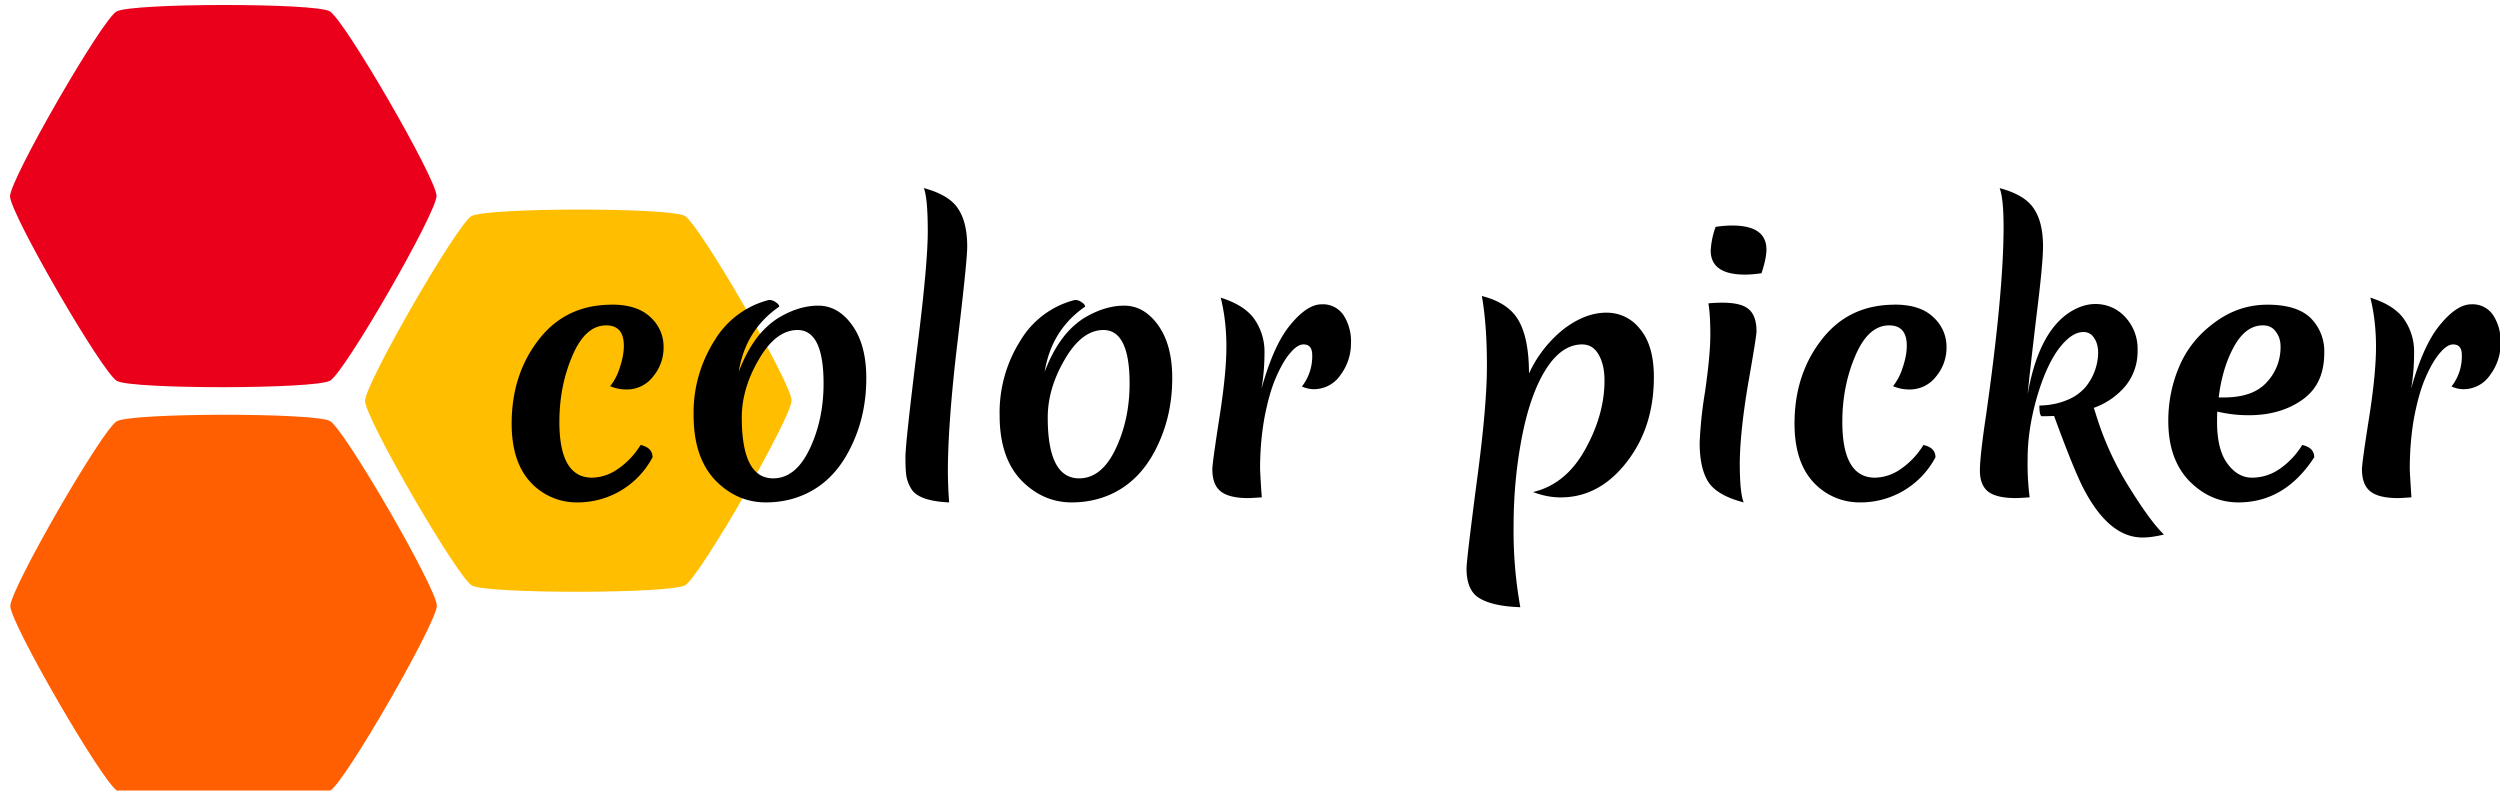 <svg xmlns="http://www.w3.org/2000/svg" width="126.5" height="40" viewBox="0 0 33.47 10.583"><path style="fill:#eb001b;fill-opacity:1;stroke:none;stroke-width:.132;stroke-linecap:round;stroke-linejoin:round;stroke-miterlimit:4;stroke-dasharray:none" transform="matrix(.125 -.003 .003 .125 -28.299 -10.814)" d="M258.545 133.487c-1.603.877-21.269.426-22.83-.523-1.56-.95-11.003-18.207-10.96-20.033.041-1.827 10.265-18.632 11.867-19.51 1.603-.876 21.27-.425 22.83.524 1.56.95 11.003 18.207 10.961 20.033-.042 1.826-10.265 18.632-11.868 19.51z"/><path style="fill:#ff5f00;fill-opacity:1;stroke:none;stroke-width:.132" transform="matrix(.125 -.003 .003 .125 -28.295 -5.328)" d="M258.545 133.487c-1.603.877-21.269.426-22.83-.523-1.56-.95-11.003-18.207-10.96-20.033.041-1.827 10.265-18.632 11.867-19.51 1.603-.876 21.27-.425 22.83.524 1.56.95 11.003 18.207 10.961 20.033-.042 1.826-10.265 18.632-11.868 19.51z"/><path style="fill:#ffbe00;fill-opacity:1;stroke:none;stroke-width:.132;stroke-opacity:1" transform="matrix(.125 -.003 .003 .125 -23.546 -8.075)" d="M258.545 133.487c-1.603.877-21.269.426-22.83-.523-1.56-.95-11.003-18.207-10.96-20.033.041-1.827 10.265-18.632 11.867-19.51 1.603-.876 21.27-.425 22.83.524 1.56.95 11.003 18.207 10.961 20.033-.042 1.826-10.265 18.632-11.868 19.51z"/><path style="opacity:1;fill:#000;fill-opacity:1;stroke:none;stroke-width:.397" d="M12.485 1.298c.036.09.053.283.053.581s-.05.847-.152 1.646c-.098.799-.147 1.256-.147 1.373 0 .116.004.202.013.259a.49.49 0 0 0 .067.17c.066.107.234.167.505.179a6.214 6.214 0 0 1-.017-.403c0-.441.043-1.022.129-1.743.086-.722.13-1.148.13-1.28 0-.22-.042-.39-.125-.51-.08-.122-.233-.212-.456-.272Zm14.403 0c.035.09.053.264.053.523 0 .576-.078 1.418-.236 2.527-.054.36-.081.605-.081.733s.037.222.112.282c.074.056.197.085.367.085.03 0 .092-.003.187-.01a3.509 3.509 0 0 1-.027-.522c0-.248.039-.512.117-.792.08-.283.177-.504.29-.662.117-.158.23-.237.34-.237.063 0 .11.027.143.08.036.052.054.117.054.198a.74.74 0 0 1-.17.46.635.635 0 0 1-.25.174c-.108.045-.23.07-.367.072 0 .08.009.128.027.143.074 0 .131-.001.17-.004.173.474.304.797.393.97.227.438.49.658.792.658.083 0 .179-.014.286-.04-.116-.111-.269-.317-.456-.618a4.073 4.073 0 0 1-.43-.912l-.053-.166a.983.983 0 0 0 .429-.299.732.732 0 0 0 .157-.47.623.623 0 0 0-.166-.447.534.534 0 0 0-.402-.174c-.08 0-.163.02-.246.058-.331.155-.55.538-.658 1.15.021-.215.06-.561.117-1.038.06-.477.089-.79.089-.94 0-.22-.042-.39-.125-.51-.08-.122-.233-.212-.456-.272zm-3.582.501a1.57 1.57 0 0 0-.22.018 1.08 1.08 0 0 0-.066.317c0 .215.154.322.46.322.063 0 .136-.006.22-.018.044-.134.066-.24.066-.317 0-.215-.153-.322-.46-.322zm-3.35.944c.045.253.068.564.068.934 0 .37-.047.897-.14 1.583-.089.682-.133 1.06-.133 1.131 0 .197.058.33.174.398.12.072.301.112.546.12a5.766 5.766 0 0 1-.09-1.085c0-.415.038-.813.112-1.195.075-.384.182-.687.322-.907.14-.22.301-.331.483-.331.096 0 .169.045.22.134.053.09.08.206.08.349 0 .307-.087.615-.26.925-.172.31-.405.5-.697.568.125.048.249.072.371.072.343 0 .637-.157.881-.47.245-.313.366-.693.366-1.14 0-.28-.06-.493-.182-.64a.56.56 0 0 0-.457-.223c-.185 0-.372.072-.563.215a1.639 1.639 0 0 0-.47.599c0-.31-.046-.546-.138-.707-.09-.16-.254-.27-.492-.33Zm-3.496.022c.05.2.076.419.076.657 0 .236-.031.553-.094.953-.062.399-.094.629-.094.688 0 .138.037.236.112.295.074.06.197.09.367.09.027 0 .087-.003.183-.01a11.54 11.54 0 0 1-.023-.38c0-.244.02-.473.059-.688.042-.218.092-.395.152-.532.06-.14.122-.249.187-.326.066-.08.127-.121.184-.121.077 0 .116.047.116.143a.655.655 0 0 1-.138.42.389.389 0 0 0 .147.036.429.429 0 0 0 .371-.192.704.704 0 0 0 .139-.42.65.65 0 0 0-.098-.376.332.332 0 0 0-.296-.148c-.128 0-.268.092-.42.277-.15.182-.277.467-.384.854.026-.155.04-.315.04-.482a.76.76 0 0 0-.13-.443c-.086-.128-.239-.227-.456-.295zm15.391 0c.05.2.076.419.076.657 0 .236-.03.553-.093.953-.063.399-.095.629-.095.688 0 .138.038.236.112.295.075.06.197.09.367.09.027 0 .088-.003.183-.01-.014-.223-.022-.35-.022-.38 0-.244.02-.473.058-.688.042-.218.092-.395.152-.532.06-.14.123-.249.188-.326.066-.08.126-.121.183-.121.078 0 .116.047.116.143a.655.655 0 0 1-.138.42.391.391 0 0 0 .148.036.428.428 0 0 0 .37-.192.704.704 0 0 0 .14-.42.65.65 0 0 0-.099-.376.33.33 0 0 0-.295-.148c-.128 0-.269.092-.42.277-.15.182-.278.467-.385.854.027-.155.04-.315.04-.482a.76.76 0 0 0-.13-.443c-.086-.128-.238-.227-.456-.295Zm-21.437.03a1.19 1.19 0 0 0-.733.547 1.798 1.798 0 0 0-.278.997c0 .376.096.664.287.867.193.2.42.3.68.3.185 0 .354-.035.51-.103.274-.12.485-.336.634-.649.135-.277.201-.58.201-.912 0-.295-.062-.53-.187-.706-.125-.176-.278-.264-.456-.264-.18 0-.363.058-.55.174a1.129 1.129 0 0 0-.287.277c-.089.123-.165.268-.228.435.06-.373.24-.664.542-.873 0-.02-.016-.04-.045-.058a.142.142 0 0 0-.09-.031zm4.096 0a1.19 1.19 0 0 0-.733.547 1.798 1.798 0 0 0-.277.997c0 .376.095.664.286.867.194.2.42.3.68.3.184 0 .354-.035.51-.103.273-.12.485-.336.634-.649.134-.277.201-.58.201-.912 0-.295-.062-.53-.187-.706-.126-.176-.278-.264-.457-.264-.178 0-.362.058-.55.174a1.129 1.129 0 0 0-.286.277c-.09.123-.165.268-.228.435.06-.373.24-.664.541-.873 0-.02-.015-.04-.045-.058a.142.142 0 0 0-.089-.031zm8.662.037a2.03 2.03 0 0 0-.183.009c.017.098.026.238.026.42s-.024.437-.071.765a5.622 5.622 0 0 0-.072.68c0 .232.04.41.12.532.081.119.238.208.47.268-.035-.08-.053-.258-.053-.533.003-.277.04-.627.111-1.05.075-.426.113-.662.113-.707 0-.14-.035-.238-.103-.295-.066-.06-.185-.089-.358-.089zm-14.864.027c-.412 0-.738.156-.98.47-.24.31-.361.683-.361 1.122 0 .342.085.605.255.787a.838.838 0 0 0 .625.268 1.133 1.133 0 0 0 1.006-.604c0-.086-.053-.141-.16-.165a1.055 1.055 0 0 1-.305.322.619.619 0 0 1-.344.116c-.292 0-.438-.249-.438-.747 0-.319.058-.614.174-.885.116-.272.267-.407.452-.407.158 0 .237.09.237.273 0 .092-.02.193-.058.304a.75.75 0 0 1-.125.237c.071.03.143.044.215.044a.44.44 0 0 0 .357-.17.6.6 0 0 0 .143-.398.53.53 0 0 0-.174-.398c-.117-.113-.29-.17-.52-.17Zm17.176 0c-.412 0-.738.156-.98.47-.241.31-.362.683-.362 1.122 0 .342.085.605.255.787a.838.838 0 0 0 .626.268 1.133 1.133 0 0 0 1.006-.604c0-.086-.054-.141-.161-.165a1.054 1.054 0 0 1-.304.322.619.619 0 0 1-.344.116c-.292 0-.438-.249-.438-.747 0-.319.058-.614.174-.885.116-.272.267-.407.452-.407.158 0 .237.09.237.273 0 .092-.02.193-.059.304a.75.75 0 0 1-.125.237c.072.03.143.044.215.044a.44.44 0 0 0 .358-.17.6.6 0 0 0 .143-.398.529.529 0 0 0-.175-.398c-.116-.113-.289-.17-.518-.17Zm4.99 0c-.26 0-.496.08-.711.241-.215.158-.371.353-.47.586-.098.23-.147.472-.147.729 0 .343.094.61.281.804.188.191.407.287.658.287.414 0 .753-.201 1.015-.604 0-.086-.054-.141-.161-.165a1.054 1.054 0 0 1-.304.322.651.651 0 0 1-.367.116c-.128 0-.238-.063-.33-.188-.093-.125-.139-.311-.139-.559 0-.062.001-.108.004-.138.137.033.278.049.42.049.284 0 .522-.069.716-.206.197-.137.295-.346.295-.626a.626.626 0 0 0-.183-.47c-.123-.119-.315-.178-.577-.178Zm-.063.277c.078 0 .136.028.175.085.041.053.063.119.063.197a.684.684 0 0 1-.188.483c-.123.134-.313.2-.573.2h-.067c.033-.268.102-.496.206-.683.104-.188.232-.282.384-.282zm-19.616.062c.232 0 .348.24.348.716 0 .325-.063.618-.188.88-.125.26-.287.39-.487.39-.28 0-.42-.272-.42-.814 0-.26.076-.518.228-.778.152-.262.325-.394.519-.394zm4.095 0c.233 0 .35.24.35.716 0 .325-.064.618-.189.88-.125.26-.287.39-.487.39-.28 0-.42-.272-.42-.814 0-.26.076-.518.228-.778.152-.262.325-.394.518-.394z" transform="translate(-.117 1.22)"/></svg>